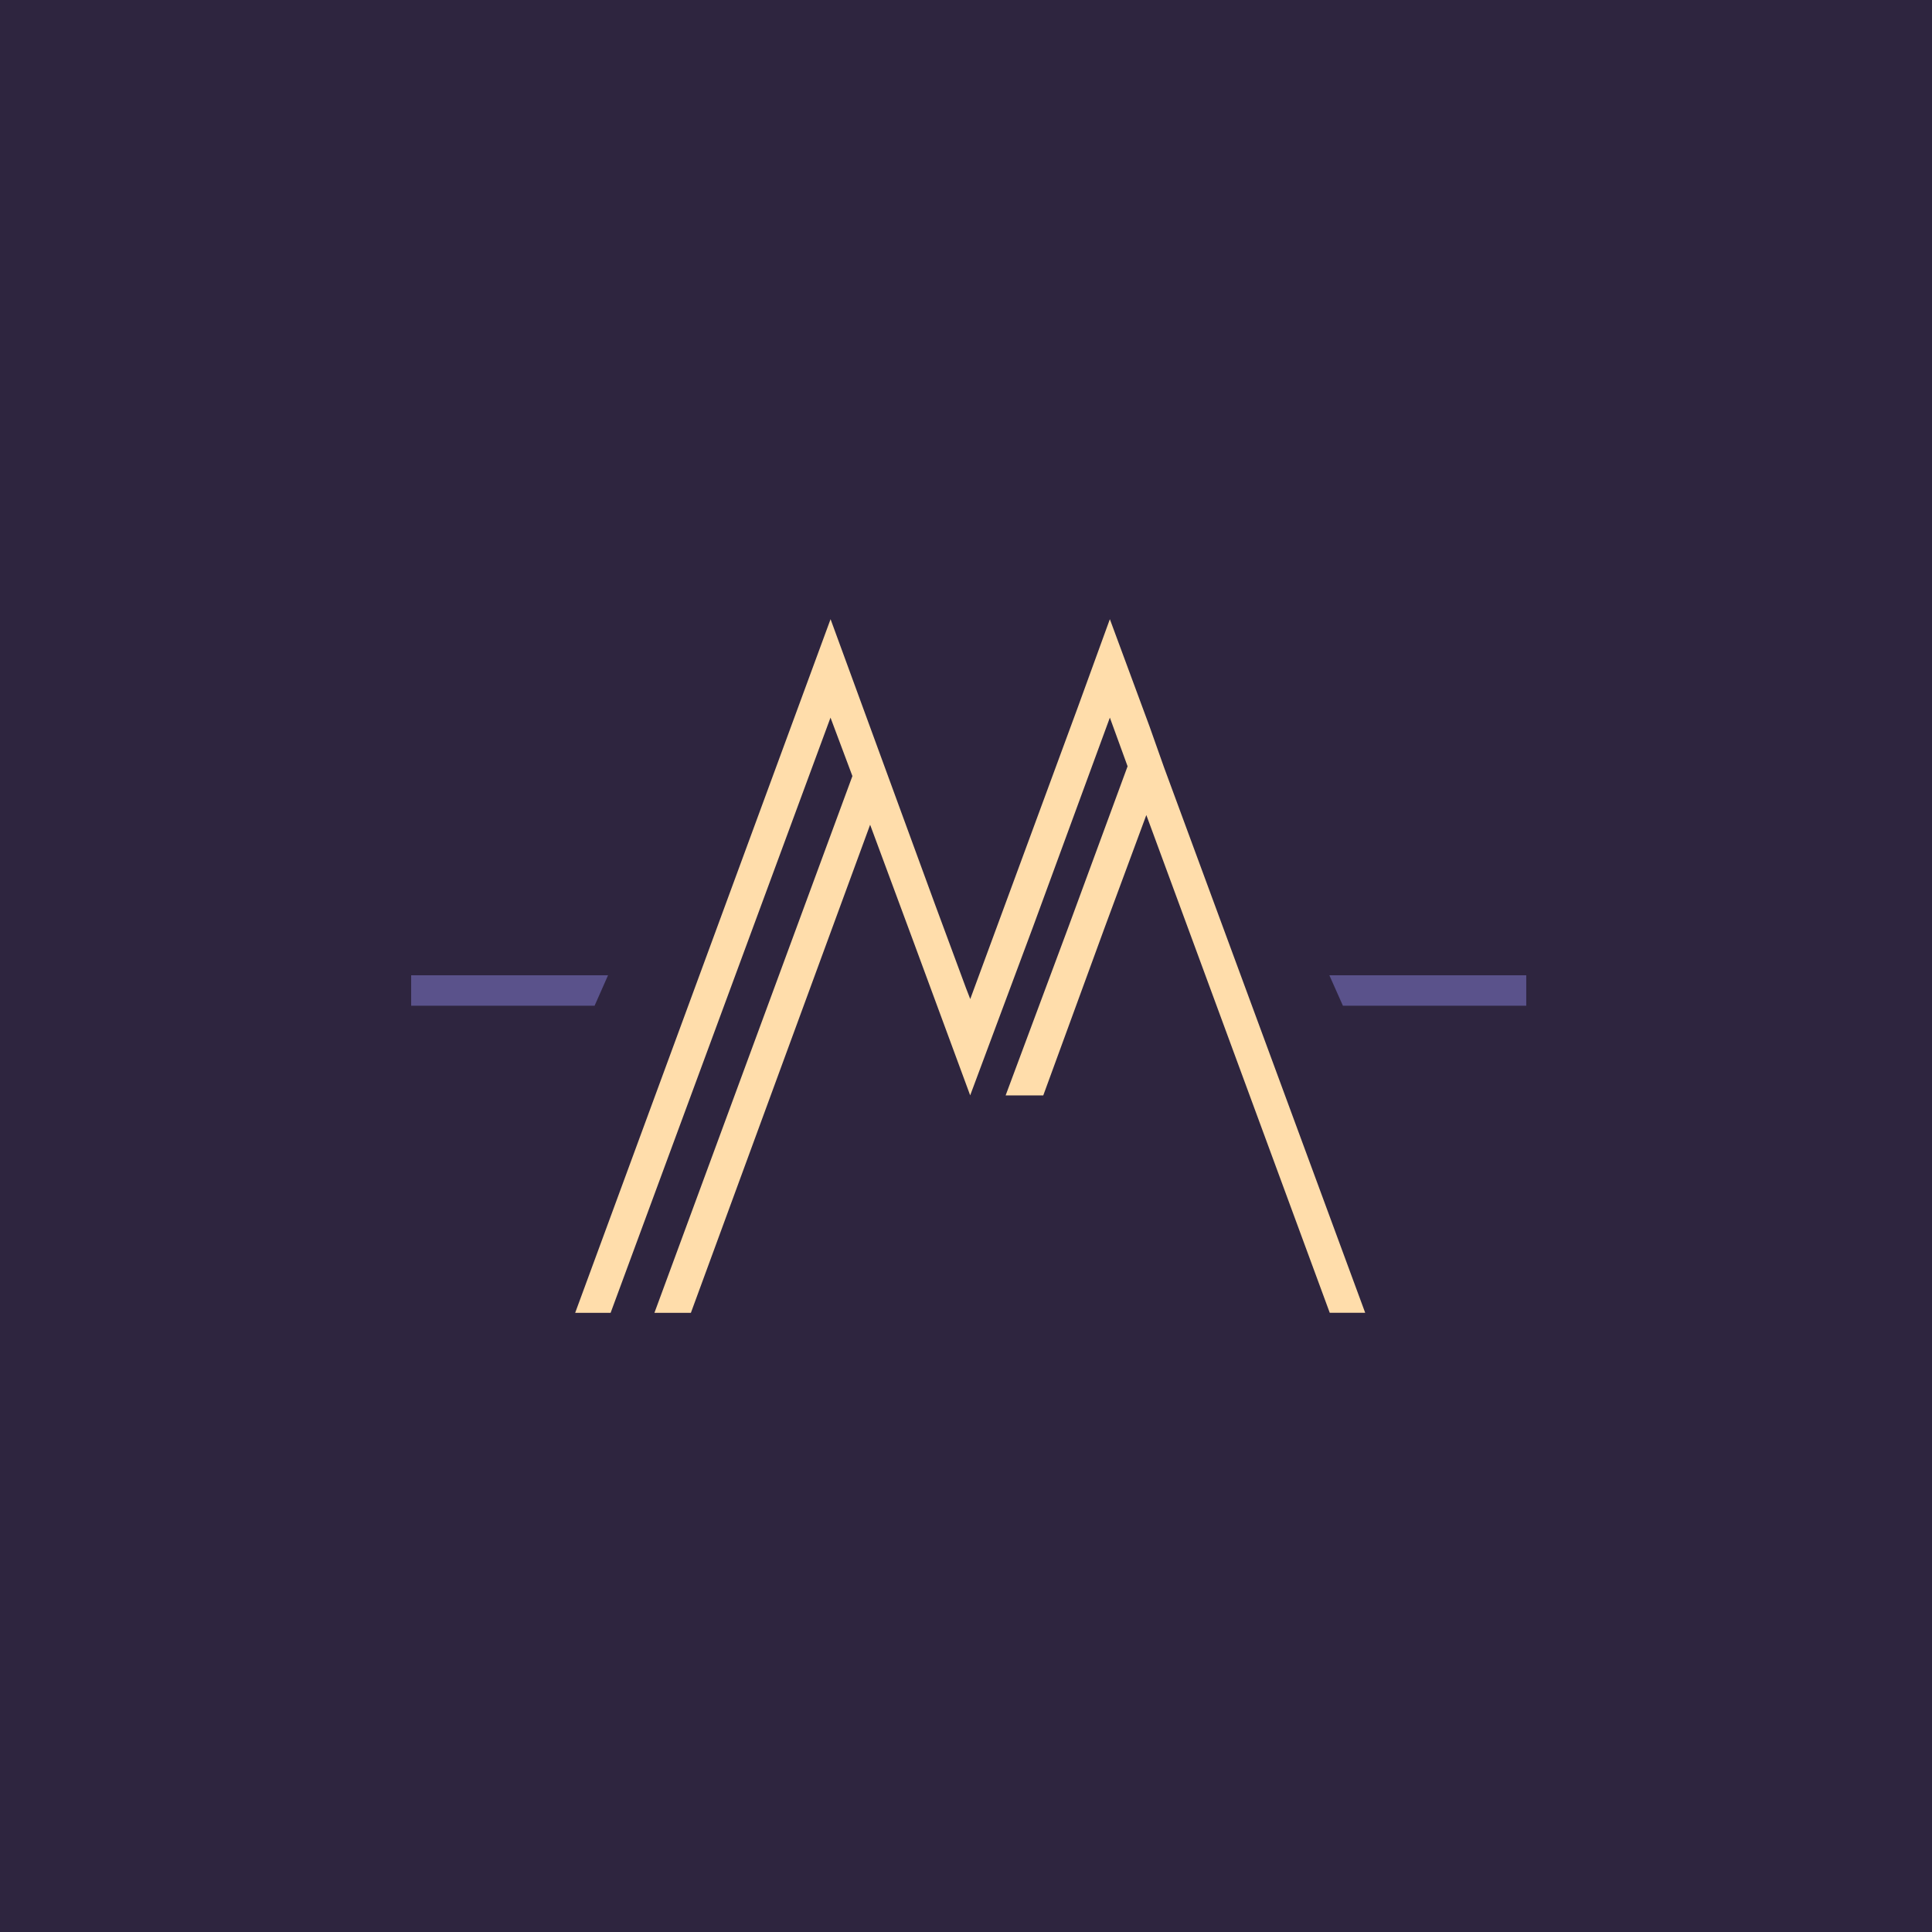 <!-- Generator: Adobe Illustrator 24.0.1, SVG Export Plug-In  -->
<svg version="1.1" xmlns="http://www.w3.org/2000/svg" xmlns:xlink="http://www.w3.org/1999/xlink" x="0px" y="0px"
	 width="210.54px" height="210.54px" viewBox="0 0 210.54 210.54" enable-background="new 0 0 210.54 210.54" xml:space="preserve">
<defs>
</defs>
<rect fill="#2E253F" width="210.54" height="210.54"/>
<g>
	<g>
		<path fill="#FFDDAB" d="M126.851,83.627l-1.586-4.478l-4.318-11.673l-3.517,9.67l-11.697,31.725l-0.457-1.178l-3.405-9.197
			l-11.36-31.02L62.68,143.064h3.862l23.962-64.861l2.387,6.369l-21.575,58.492h3.974l19.532-53.188l4.767,12.858l6.137,16.632
			l6.818-18.282l8.404-22.881l1.931,5.304l-6.473,17.577l-6.818,18.29h4.102l6.69-18.29l4.542-12.266l19.989,54.245h3.862
			L126.851,83.627z"/>
		<polygon fill="#5A528B" points="166.324,109.6 146.343,109.6 144.869,106.283 166.324,106.283 		"/>
		<polygon fill="#5A528B" points="44.806,109.6 64.795,109.6 66.261,106.283 44.806,106.283 		"/>
	</g>
</g>
</svg>
